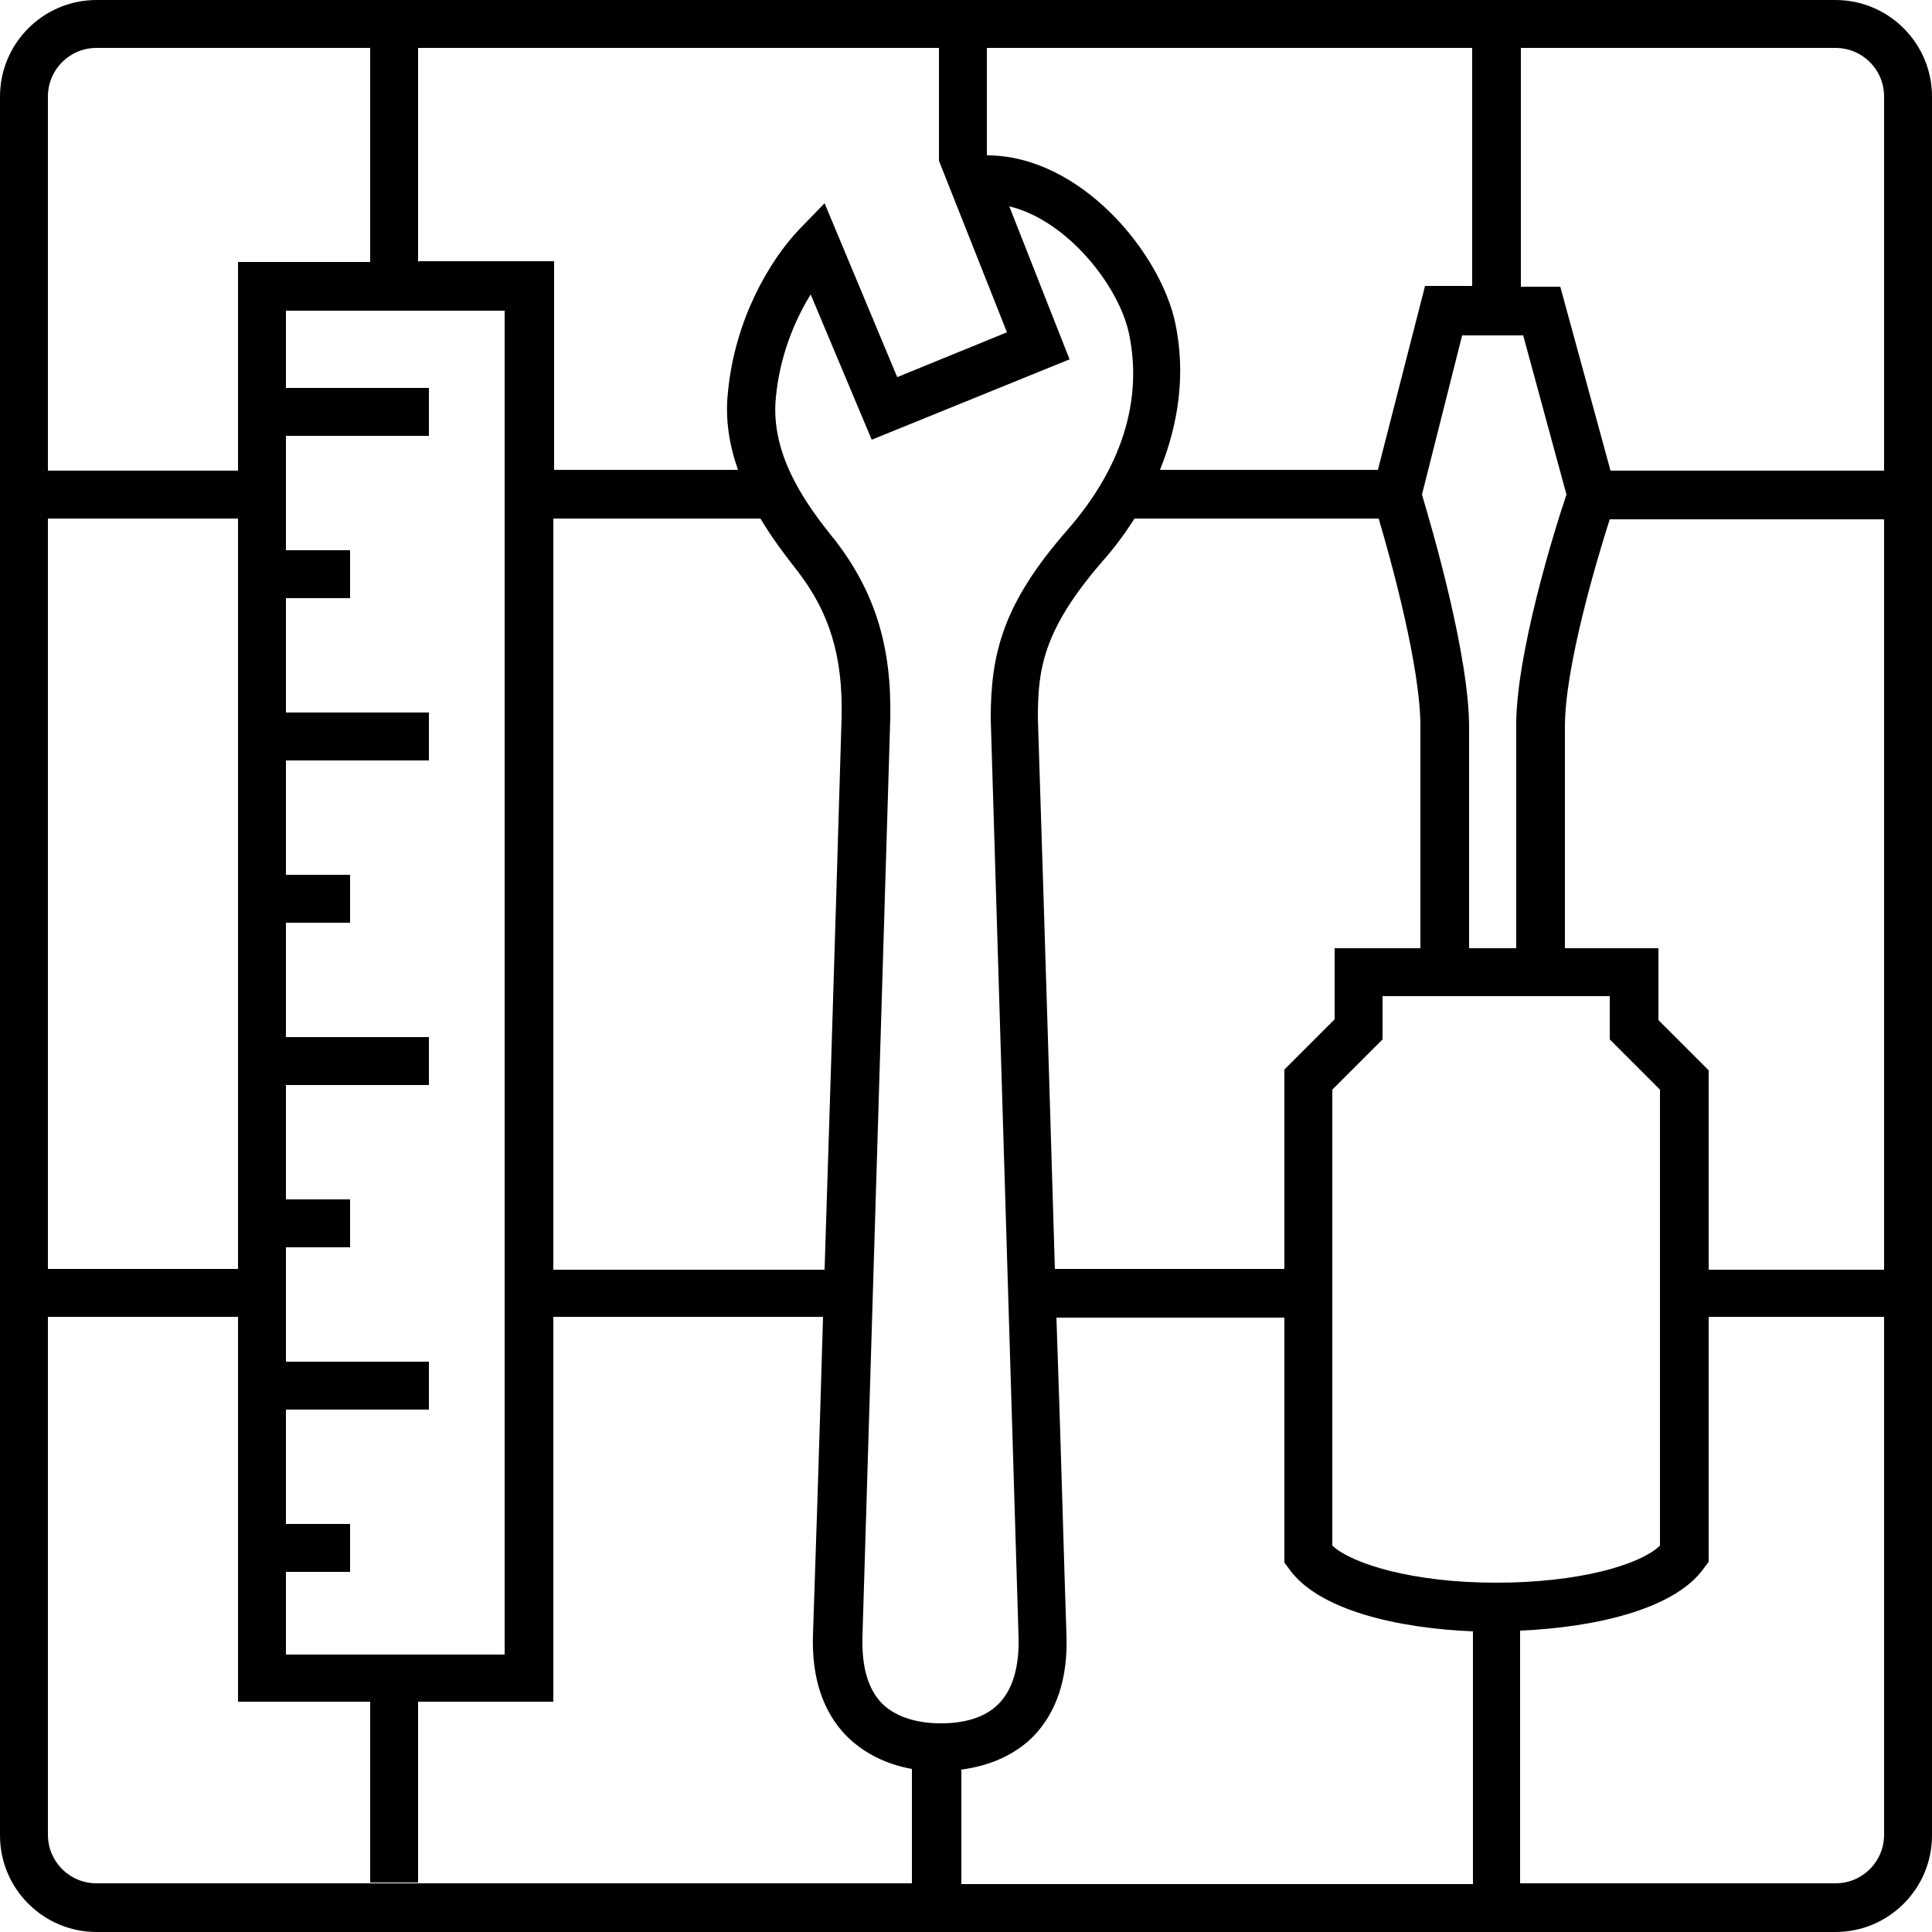 <?xml version="1.0" encoding="UTF-8"?><svg id="Layer_1" xmlns="http://www.w3.org/2000/svg" viewBox="0 0 25 25"><path d="m23.75,0H1.25C.56,0,0,.56,0,1.25v22.5c0,.69.56,1.25,1.25,1.25h22.5c.69,0,1.25-.56,1.25-1.25V1.25C25,.56,24.44,0,23.75,0Zm-2.29,13.19v-.92h-1.21v-2.84c-.01-.77.41-2.18.58-2.71h3.55v9.71h-2.27v-2.58l-.65-.65Zm-10.68-6.23c-.31-.39-.82-1.05-.74-1.82.05-.53.24-.99.45-1.33l.79,1.88,2.56-1.04-.78-1.98c.75.18,1.42,1.03,1.55,1.65.18.87-.1,1.74-.8,2.54-.83.95-.99,1.59-.99,2.44,0,0,.28,9.23.36,11.88.01.38-.07.67-.25.86-.21.22-.53.26-.76.26s-.55-.05-.76-.26c-.18-.19-.26-.47-.25-.86.08-2.65.36-11.88.36-11.88.02-.94-.2-1.65-.73-2.33Zm-7.08,14.44v-1.06h.83v-.62h-.83v-1.48h1.85v-.62h-1.85v-1.48h.83v-.62h-.83v-1.48h1.85v-.62h-1.85v-1.48h.83v-.62h-.83v-1.48h1.85v-.62h-1.85v-1.48h.83v-.62h-.83v-1.48h1.85v-.62h-1.85v-1h2.83v17.39h-2.83ZM5.41,3.39V.62h6.74v1.46h0s0,0,0,0h0s0,0,0,0l.88,2.22-1.42.58-.94-2.25-.33.34c-.38.4-.83,1.16-.92,2.1-.04.36.02.7.13,1.01h-2.38v-2.7h-1.75Zm14.21,8.88h-.61v-2.83c.01-.94-.49-2.64-.61-3.04l.52-2.06h.79l.56,2.06c-.14.41-.67,2.1-.65,3.04v2.84Zm-3,1.57v2.58h-2.97c-.1-3.4-.22-7.13-.22-7.13,0-.62.06-1.13.83-2.02.16-.18.3-.37.42-.56h3.16c.16.54.55,1.95.54,2.72v2.84h-1.11v.92l-.65.65Zm2.43-10.14h-.61l-.61,2.38h-2.82c.25-.62.33-1.26.2-1.89-.19-.92-1.23-2.18-2.44-2.18V.62h6.28v3.08Zm-11.89,3.01h2.68c.16.27.34.5.48.68.41.53.59,1.1.57,1.9,0,0-.11,3.74-.22,7.14h-3.51V6.71Zm5.27,16.19c.38-.05.7-.19.94-.43.3-.31.45-.75.43-1.31-.03-.86-.07-2.41-.13-4.11h2.95v3.17l.06.08c.38.54,1.42.77,2.38.81v3.27h-6.62v-1.47Zm6.93-2.42c-1.07,0-1.86-.24-2.12-.48v-5.9l.65-.65v-.56h2.94v.56l.65.65v5.9c-.26.25-1.05.48-2.12.48ZM24.38,1.25v4.84h-3.54l-.65-2.38h-.51V.62h4.07c.35,0,.63.28.63.63ZM1.25.62h3.54v2.77h-1.71v2.7H.62V1.25c0-.35.28-.63.63-.63Zm1.83,15.8H.62V6.71h2.46v9.71Zm-2.46,7.32v-6.7h2.46v4.98h1.71v2.34h.62v-2.34h1.75v-4.98h3.49c-.05,1.7-.1,3.25-.13,4.11-.02.56.13,1,.43,1.31.22.22.51.37.85.43v1.48H1.25c-.35,0-.63-.28-.63-.63Zm23.12.63h-4.07v-3.27c.95-.04,2-.27,2.38-.81l.06-.08v-3.17h2.27v6.7c0,.35-.28.63-.63.63Z"/></svg>